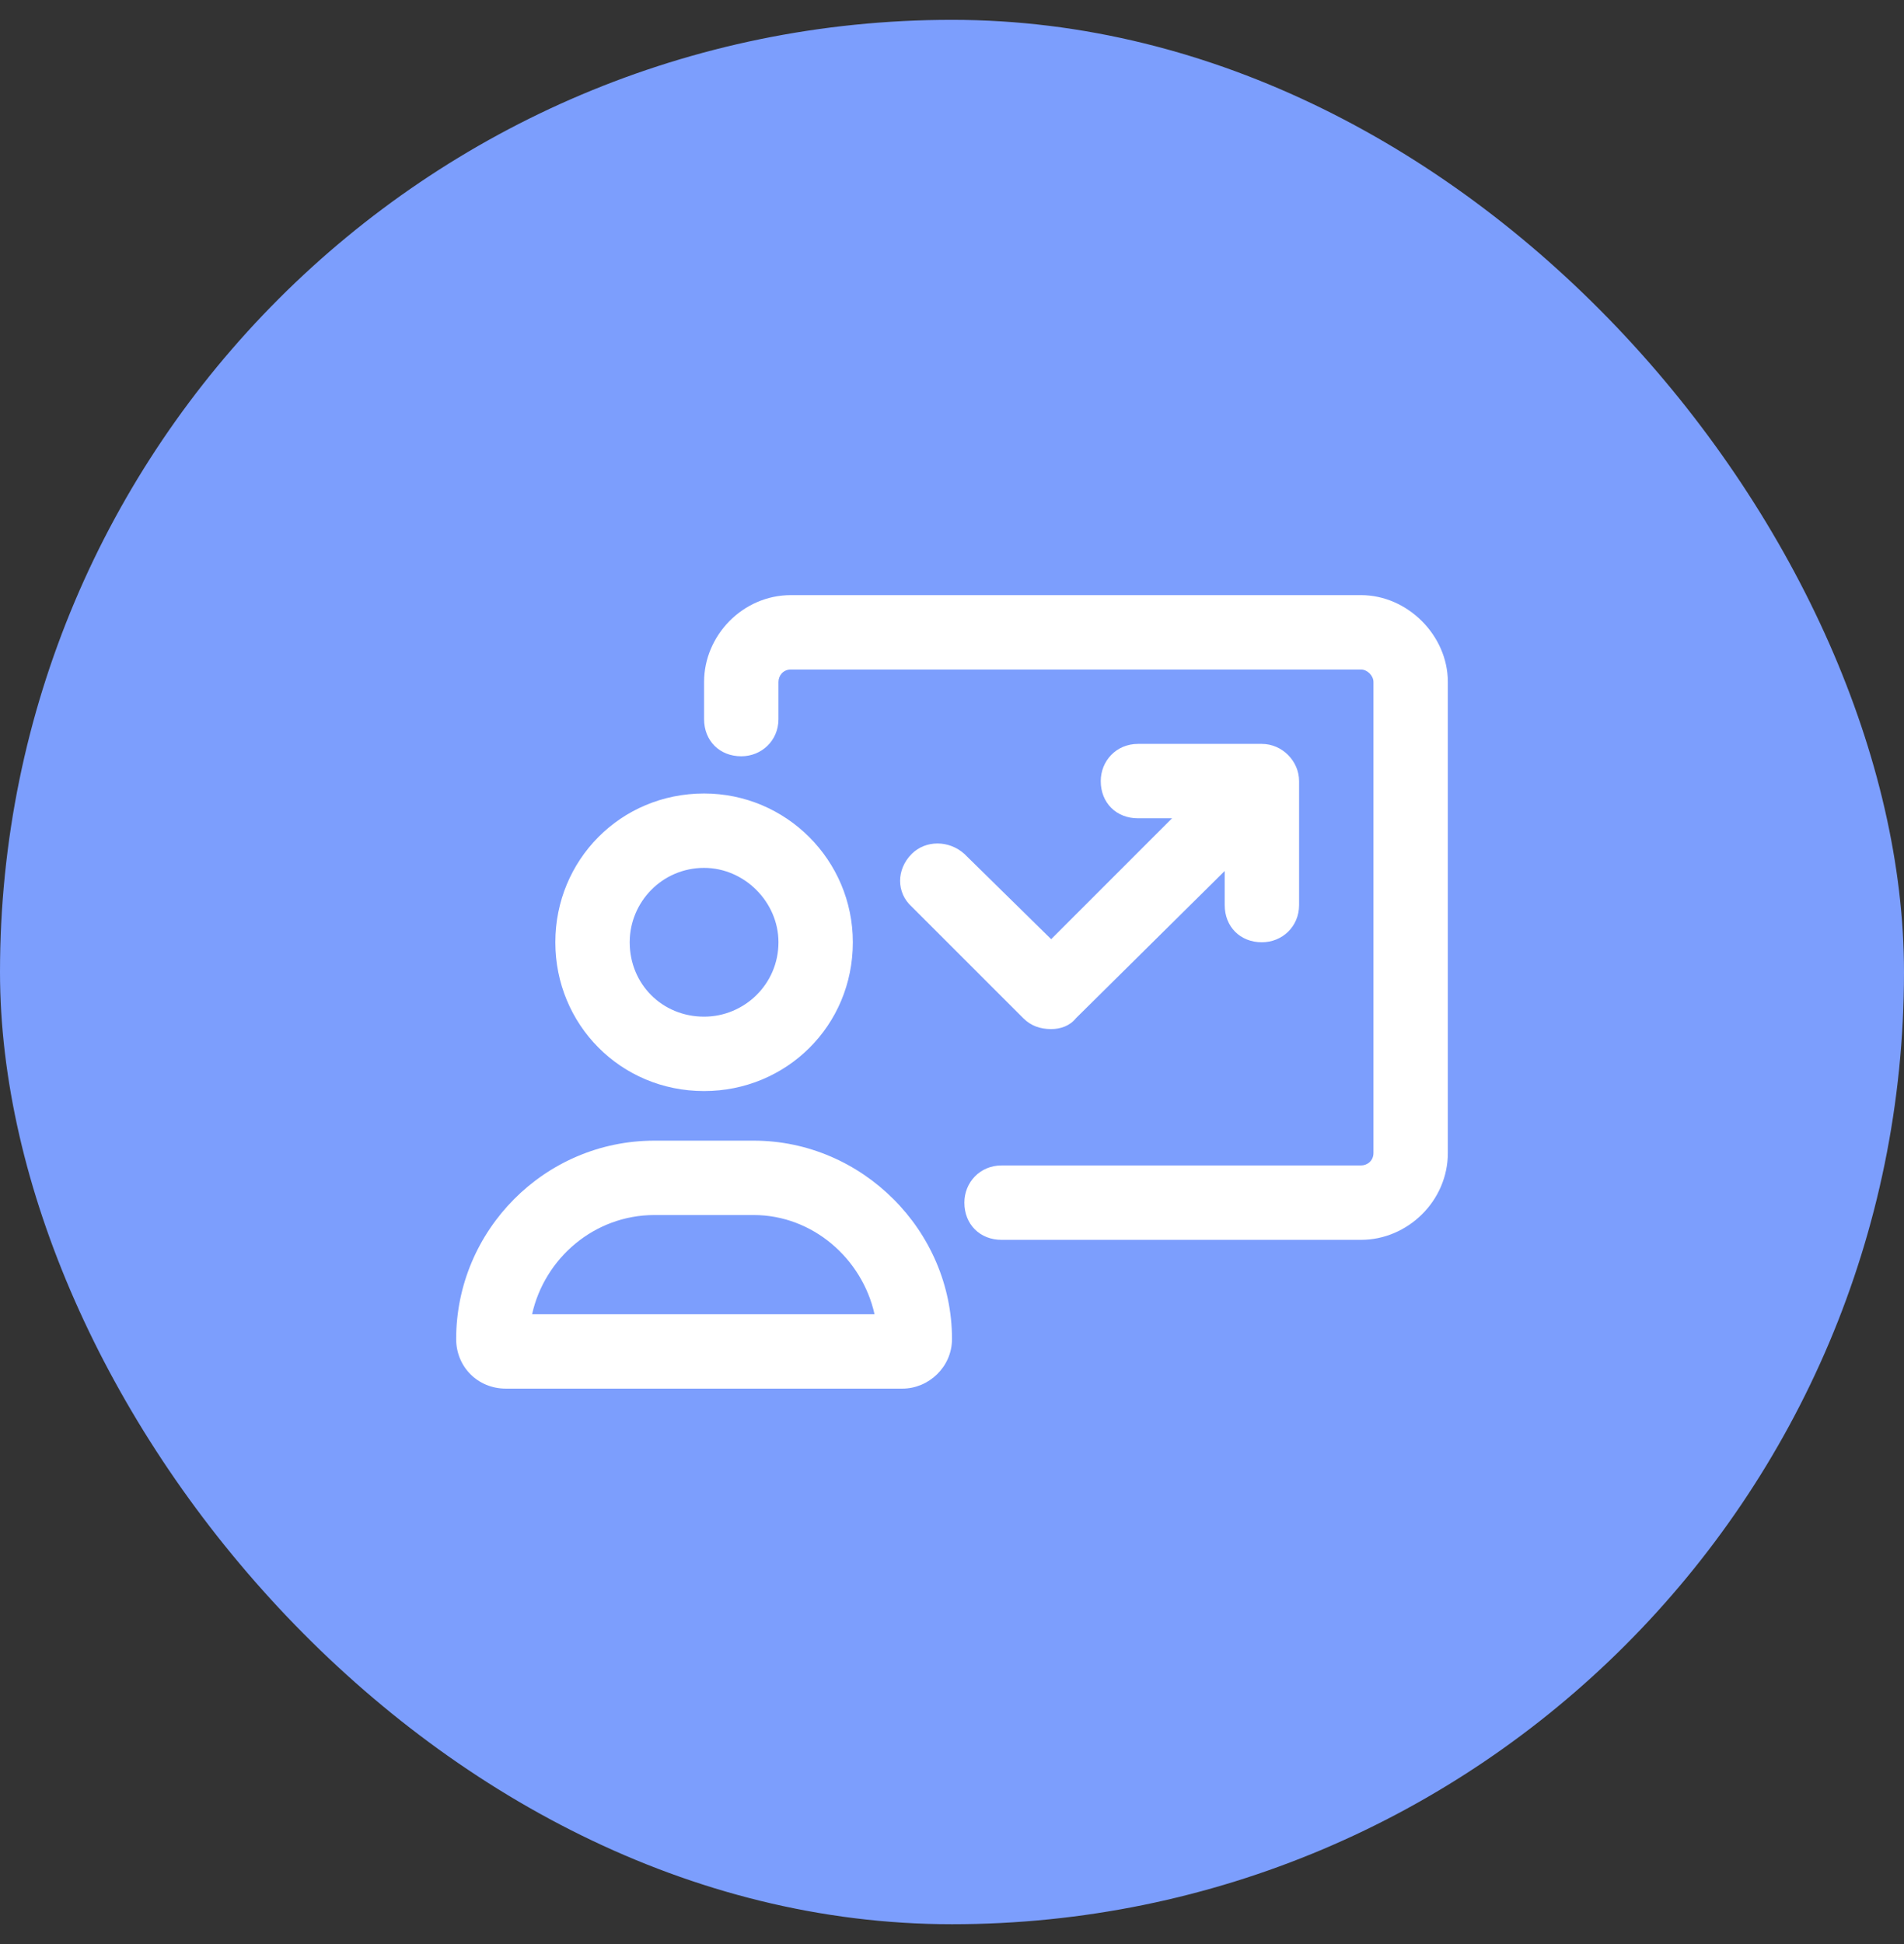 <svg width="48" height="49" viewBox="0 0 48 49" fill="none" xmlns="http://www.w3.org/2000/svg">
<rect x="0" y="0" width="48" height="49" fill="#333333" stroke="none"/>
<rect y="0.5" width="48" height="48" rx="24" fill="#7C9EFD"/>
<path d="M17.75 27.5C19.82 27.5 21.5 25.859 21.5 23.75C21.5 21.68 19.82 20 17.75 20C15.641 20 14 21.68 14 23.75C14 25.82 15.641 27.5 17.75 27.5ZM17.75 21.875C18.766 21.875 19.625 22.734 19.625 23.75C19.625 24.805 18.766 25.625 17.75 25.625C16.695 25.625 15.875 24.805 15.875 23.75C15.875 22.734 16.695 21.875 17.75 21.875ZM19 28.75H16.5C13.727 28.75 11.5 31.016 11.5 33.75C11.5 34.453 12.047 35 12.75 35H22.75C23.414 35 24 34.453 24 33.75C24 31.016 21.734 28.75 19 28.75ZM13.414 33.125C13.727 31.719 14.977 30.625 16.5 30.625H19C20.484 30.625 21.734 31.719 22.047 33.125H13.414ZM34.312 15H19.938C18.727 15 17.75 16.016 17.75 17.188V18.125C17.75 18.672 18.141 19.062 18.688 19.062C19.195 19.062 19.625 18.672 19.625 18.125V17.188C19.625 17.031 19.742 16.875 19.938 16.875H34.312C34.469 16.875 34.625 17.031 34.625 17.188V29.062C34.625 29.258 34.469 29.375 34.312 29.375H25.25C24.703 29.375 24.312 29.805 24.312 30.312C24.312 30.859 24.703 31.25 25.25 31.25H34.312C35.484 31.25 36.5 30.273 36.5 29.062V17.188C36.5 16.016 35.484 15 34.312 15ZM24.312 21.523C23.922 21.172 23.336 21.172 22.984 21.523C22.594 21.914 22.594 22.5 22.984 22.852L25.797 25.664C25.992 25.859 26.227 25.938 26.5 25.938C26.734 25.938 26.969 25.859 27.125 25.664L30.875 21.953V22.812C30.875 23.359 31.266 23.75 31.812 23.75C32.32 23.75 32.75 23.359 32.75 22.812V19.688C32.75 19.18 32.32 18.75 31.812 18.75H28.688C28.141 18.75 27.75 19.18 27.75 19.688C27.75 20.234 28.141 20.625 28.688 20.625H29.547L26.5 23.672L24.312 21.523Z" fill="white"/>
</svg>
